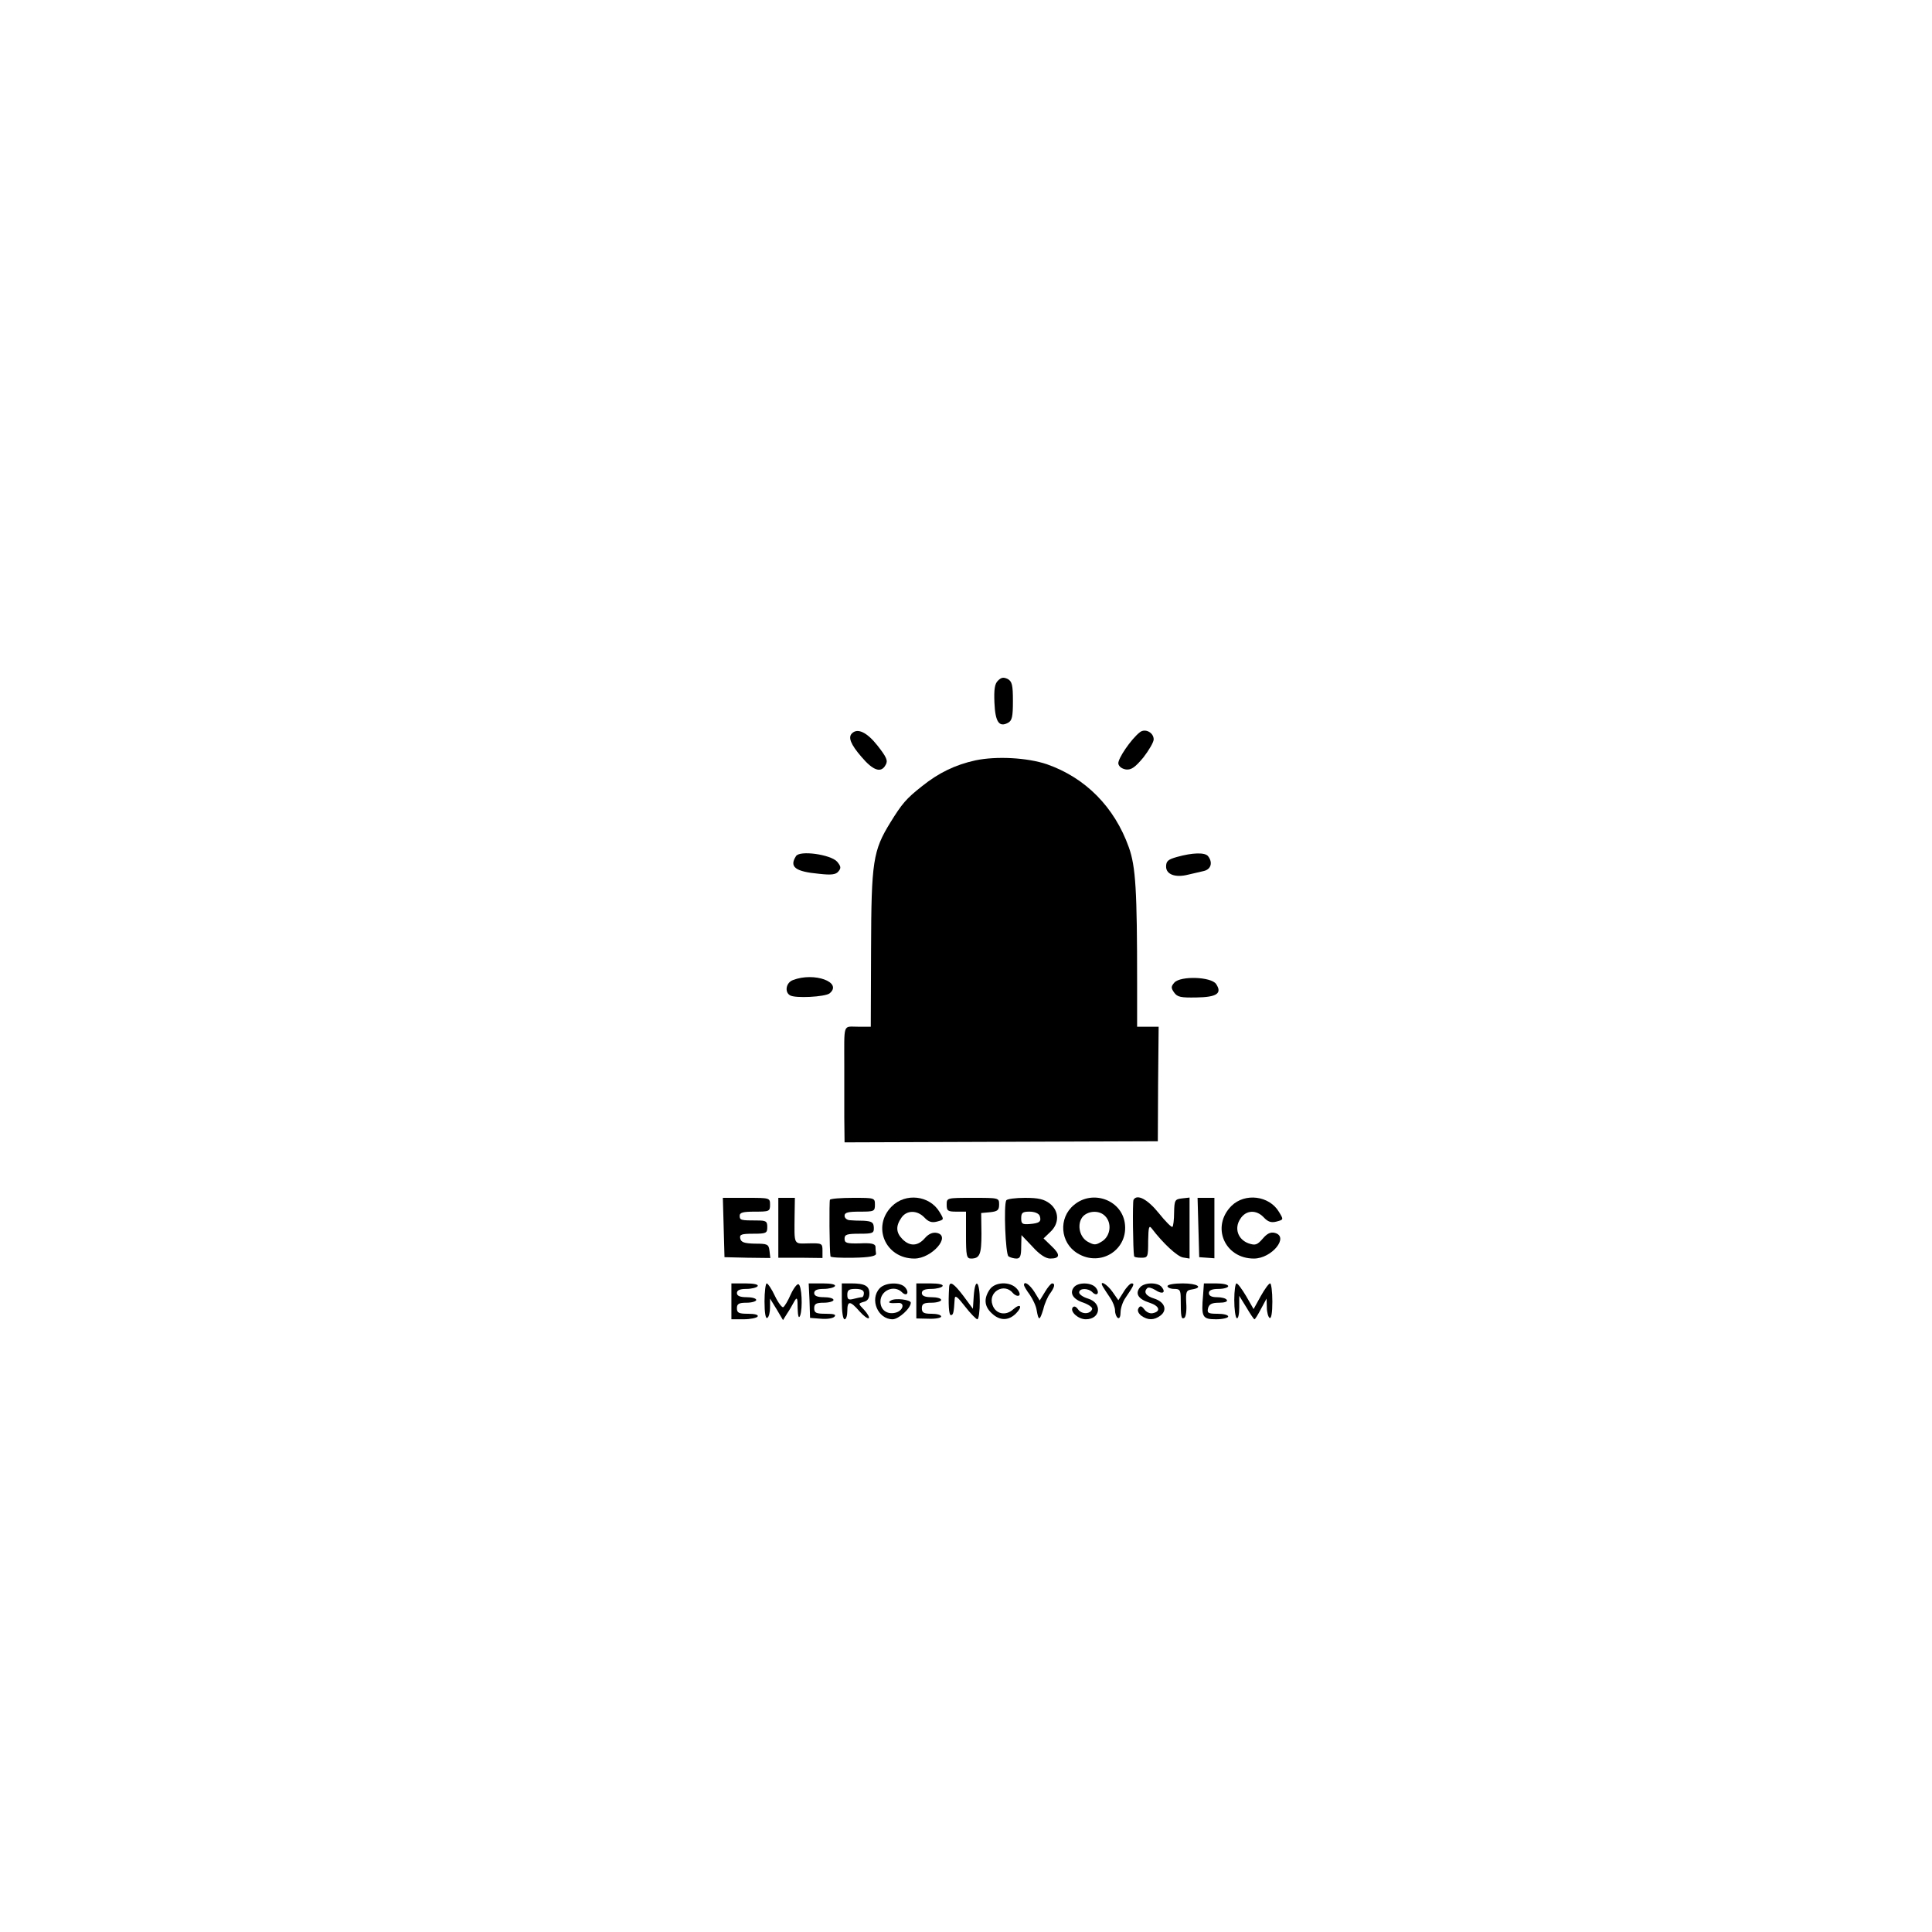 <?xml version="1.0" standalone="no"?>
<!DOCTYPE svg PUBLIC "-//W3C//DTD SVG 20010904//EN"
 "http://www.w3.org/TR/2001/REC-SVG-20010904/DTD/svg10.dtd">
<svg version="1.0" xmlns="http://www.w3.org/2000/svg"
 width="700pt" height="700pt" viewBox="0 0 700 700"
 preserveAspectRatio="xMidYMid meet">
<g transform="translate(0,700) scale(0.1,-0.1)"
fill="#000000" stroke="none">
<path d="M3616 4534 c-12 -11 -15 -32 -13 -80 3 -70 17 -90 49 -73 15 8 18 22
18 79 0 58 -3 71 -19 80 -15 7 -23 6 -35 -6z"/>
<path d="M4130 4347 c-32 -25 -81 -97 -78 -114 2 -11 14 -19 28 -21 19 -2 33
8 63 44 20 26 37 55 37 65 0 25 -31 41 -50 26z"/>
<path d="M3087 4343 c-15 -14 -5 -40 34 -85 43 -51 72 -60 88 -29 9 15 3 28
-30 70 -38 48 -72 64 -92 44z"/>
<path d="M3534 4245 c-73 -16 -133 -45 -194 -94 -57 -45 -72 -63 -114 -131
-63 -102 -69 -142 -70 -457 l-1 -283 -47 0 c-55 0 -49 16 -49 -145 0 -52 0
-135 0 -184 l1 -90 568 2 567 2 1 208 2 207 -39 0 -39 0 0 158 c0 336 -5 422
-30 492 -52 146 -157 252 -297 301 -71 24 -183 30 -259 14z"/>
<path d="M2884 3898 c-25 -39 -3 -56 84 -64 44 -5 61 -3 70 9 10 12 9 18 -5
35 -23 26 -136 42 -149 20z"/>
<path d="M4264 3895 c-32 -9 -39 -15 -39 -35 0 -28 33 -41 80 -29 17 4 42 10
56 13 27 6 34 31 16 54 -11 14 -56 13 -113 -3z"/>
<path d="M2873 3449 c-25 -9 -31 -43 -11 -55 18 -12 128 -6 144 7 48 40 -56
78 -133 48z"/>
<path d="M4255 3440 c-12 -14 -13 -19 -1 -36 12 -17 25 -19 81 -18 74 1 94 15
71 49 -18 26 -128 30 -151 5z"/>
<path d="M2622 2553 l3 -108 83 -2 83 -1 -3 26 c-3 24 -7 26 -53 26 -39 1 -50
5 -53 19 -3 14 4 17 47 17 47 0 51 2 51 24 0 21 -4 24 -37 24 -59 0 -63 1 -63
17 0 12 13 15 55 15 52 0 55 1 55 25 0 25 -1 25 -85 25 l-86 0 3 -107z"/>
<path d="M2820 2552 l0 -109 80 0 80 -1 0 27 c0 26 -2 27 -50 26 -56 -1 -52
-9 -51 103 l1 62 -30 0 -30 0 0 -108z"/>
<path d="M3007 2653 c-3 -7 -2 -183 2 -205 0 -4 38 -6 84 -5 58 1 82 6 81 15
-1 6 -2 18 -2 26 -2 10 -17 13 -57 11 -47 -1 -55 1 -55 17 0 15 8 18 54 18 49
0 53 2 52 23 -1 18 -7 22 -36 24 -19 0 -43 1 -52 2 -10 1 -18 8 -18 16 0 12
13 15 55 15 52 0 55 1 55 25 0 25 -1 25 -79 25 -44 0 -82 -3 -84 -7z"/>
<path d="M3231 2629 c-73 -73 -23 -189 82 -189 63 0 135 82 81 93 -15 3 -30
-4 -43 -19 -25 -29 -54 -31 -81 -4 -24 24 -25 48 -4 78 19 28 57 28 83 1 15
-16 27 -20 46 -15 26 7 26 7 9 35 -36 60 -123 70 -173 20z"/>
<path d="M3430 2635 c0 -22 4 -25 35 -25 l35 0 0 -85 c0 -74 2 -85 18 -85 32
0 38 15 38 90 l-1 75 33 3 c26 3 32 7 32 28 0 24 -1 24 -95 24 -95 0 -95 0
-95 -25z"/>
<path d="M3646 2651 c-10 -16 -3 -196 8 -203 6 -4 19 -8 29 -8 13 0 17 9 17
43 l1 42 40 -42 c25 -28 48 -43 64 -43 36 0 38 14 5 45 l-29 28 24 23 c34 31
33 76 -1 103 -21 16 -41 21 -90 21 -34 0 -65 -4 -68 -9z m121 -56 c7 -21 0
-27 -37 -30 -26 -2 -30 1 -30 21 0 20 5 24 30 24 18 0 33 -6 37 -15z"/>
<path d="M3891 2634 c-57 -47 -50 -137 13 -175 85 -52 187 15 171 112 -14 83
-118 119 -184 63z m113 -40 c25 -25 20 -71 -10 -91 -24 -15 -29 -15 -53 -2
-32 18 -40 68 -16 93 21 20 59 21 79 0z"/>
<path d="M4107 2653 c-4 -7 -2 -184 2 -204 0 -4 12 -6 26 -6 24 0 25 2 25 61
1 50 3 58 13 45 41 -54 92 -101 113 -105 l24 -4 0 110 0 111 -27 -3 c-26 -3
-28 -6 -29 -51 0 -26 -3 -50 -6 -52 -3 -3 -25 19 -49 49 -41 51 -79 71 -92 49z"/>
<path d="M4342 2553 l3 -108 28 -2 27 -2 0 110 0 109 -30 0 -31 0 3 -107z"/>
<path d="M4462 2631 c-75 -75 -25 -191 81 -191 65 0 129 79 76 93 -15 4 -28
-2 -44 -21 -20 -23 -27 -25 -51 -17 -39 14 -53 55 -30 89 20 32 58 34 85 5 15
-16 27 -20 46 -15 26 7 26 7 9 35 -35 59 -123 70 -172 22z"/>
<path d="M2650 2285 l0 -65 44 0 c25 0 48 5 51 10 4 6 -10 10 -34 10 -34 0
-41 3 -41 20 0 16 7 20 35 20 19 0 35 5 35 10 0 6 -16 10 -35 10 -24 0 -35 5
-35 15 0 10 10 15 34 15 19 0 38 5 41 10 4 6 -13 10 -44 10 l-51 0 0 -65z"/>
<path d="M2770 2284 c0 -41 4 -63 10 -59 6 3 10 21 10 38 l0 32 24 -39 23 -39
15 24 c9 13 20 33 26 44 10 17 12 13 12 -25 1 -29 4 -39 9 -27 10 27 6 110 -6
114 -5 2 -18 -15 -28 -37 -10 -23 -22 -43 -27 -46 -4 -3 -18 15 -30 40 -12 26
-26 46 -30 46 -4 0 -8 -30 -8 -66z"/>
<path d="M2933 2288 l2 -63 39 -3 c21 -2 43 1 49 7 8 8 -1 11 -31 11 -35 0
-42 3 -42 20 0 16 7 20 35 20 19 0 35 5 35 10 0 6 -16 10 -35 10 -24 0 -35 5
-35 15 0 10 10 15 34 15 19 0 38 5 41 10 4 6 -13 10 -44 10 l-51 0 3 -62z"/>
<path d="M3050 2285 c0 -37 4 -65 10 -65 6 0 10 14 10 30 0 38 10 38 44 -1 15
-17 30 -28 34 -25 3 3 -5 17 -17 30 -22 23 -22 23 -2 29 14 3 21 13 21 30 0
28 -16 37 -66 37 l-34 0 0 -65z m80 30 c0 -8 -3 -15 -7 -15 -5 0 -18 -3 -30
-6 -19 -5 -23 -2 -23 15 0 17 6 21 30 21 20 0 30 -5 30 -15z"/>
<path d="M3187 2332 c-37 -40 -6 -112 47 -112 22 0 66 40 66 60 0 11 -57 18
-72 8 -14 -8 -5 -11 25 -9 27 3 20 -28 -8 -35 -31 -8 -55 10 -55 40 0 41 50
62 78 34 17 -17 28 -2 12 17 -17 21 -73 19 -93 -3z"/>
<path d="M3320 2286 l0 -63 45 -1 c25 -1 45 3 45 8 0 6 -16 10 -35 10 -28 0
-35 4 -35 20 0 16 7 20 35 20 19 0 35 5 35 10 0 6 -16 10 -35 10 -24 0 -35 5
-35 15 0 10 10 15 34 15 19 0 38 5 41 10 4 6 -13 10 -44 10 l-51 0 0 -64z"/>
<path d="M3439 2338 c-4 -63 -1 -103 6 -103 9 0 11 9 14 59 1 15 10 8 37 -27
20 -26 41 -47 45 -47 5 0 9 29 9 65 0 74 -17 89 -22 19 l-3 -46 -34 46 c-35
46 -50 56 -52 34z"/>
<path d="M3586 2328 c-22 -32 -20 -61 7 -86 29 -28 61 -28 88 -1 25 25 17 39
-10 15 -27 -25 -64 -17 -75 16 -17 47 42 82 74 43 7 -8 17 -12 22 -9 5 3 2 14
-8 25 -24 27 -79 25 -98 -3z"/>
<path d="M3710 2344 c0 -3 9 -19 21 -35 11 -16 23 -41 25 -56 7 -40 11 -39 24
3 5 22 17 48 25 58 16 22 19 36 7 36 -4 0 -16 -14 -26 -31 l-19 -31 -19 31
c-18 28 -38 41 -38 25z"/>
<path d="M3891 2336 c-17 -21 -3 -44 35 -56 19 -7 33 -17 31 -23 -6 -19 -38
-20 -51 -1 -8 11 -15 13 -20 6 -9 -15 21 -42 48 -42 54 0 61 59 8 75 -17 5
-32 15 -32 22 0 16 32 17 48 1 17 -17 28 -2 12 17 -16 19 -64 20 -79 1z"/>
<path d="M3996 2338 c4 -7 16 -25 26 -40 10 -14 18 -35 18 -46 0 -12 5 -24 10
-27 6 -4 10 5 10 20 0 15 8 39 18 53 30 44 34 52 22 52 -5 0 -19 -14 -29 -31
l-19 -30 -21 30 c-21 30 -50 45 -35 19z"/>
<path d="M4130 2335 c-18 -22 -6 -42 35 -55 37 -12 42 -32 11 -38 -10 -2 -23
4 -30 14 -10 13 -15 14 -21 4 -5 -8 -1 -18 10 -27 24 -17 46 -17 69 0 27 20
16 50 -22 62 -30 9 -40 24 -25 38 3 4 16 1 29 -7 25 -17 40 -10 23 11 -15 18
-64 17 -79 -2z"/>
<path d="M4230 2340 c0 -5 11 -10 24 -10 21 0 24 -4 24 -37 0 -65 2 -74 13
-68 6 4 9 28 7 54 -2 41 0 46 20 49 44 7 21 22 -33 22 -30 0 -55 -4 -55 -10z"/>
<path d="M4359 2308 c-7 -80 -3 -88 47 -88 24 0 44 5 44 10 0 6 -18 10 -39 10
-34 0 -38 3 -34 20 4 15 14 20 40 20 20 0 32 4 28 10 -3 6 -19 10 -36 10 -19
0 -29 5 -29 15 0 10 11 15 35 15 19 0 35 5 35 10 0 6 -20 10 -44 10 l-44 0 -3
-42z"/>
<path d="M4472 2290 c0 -33 4 -63 9 -66 5 -3 9 14 9 38 l0 43 26 -42 c14 -24
27 -43 29 -43 3 0 13 17 24 38 l20 37 1 -32 c0 -17 5 -35 10 -38 6 -4 10 18
10 59 0 36 -4 66 -8 66 -5 0 -20 -21 -34 -46 l-26 -47 -27 47 c-15 25 -30 46
-35 46 -4 0 -8 -27 -8 -60z"/>
</g>
</svg>
